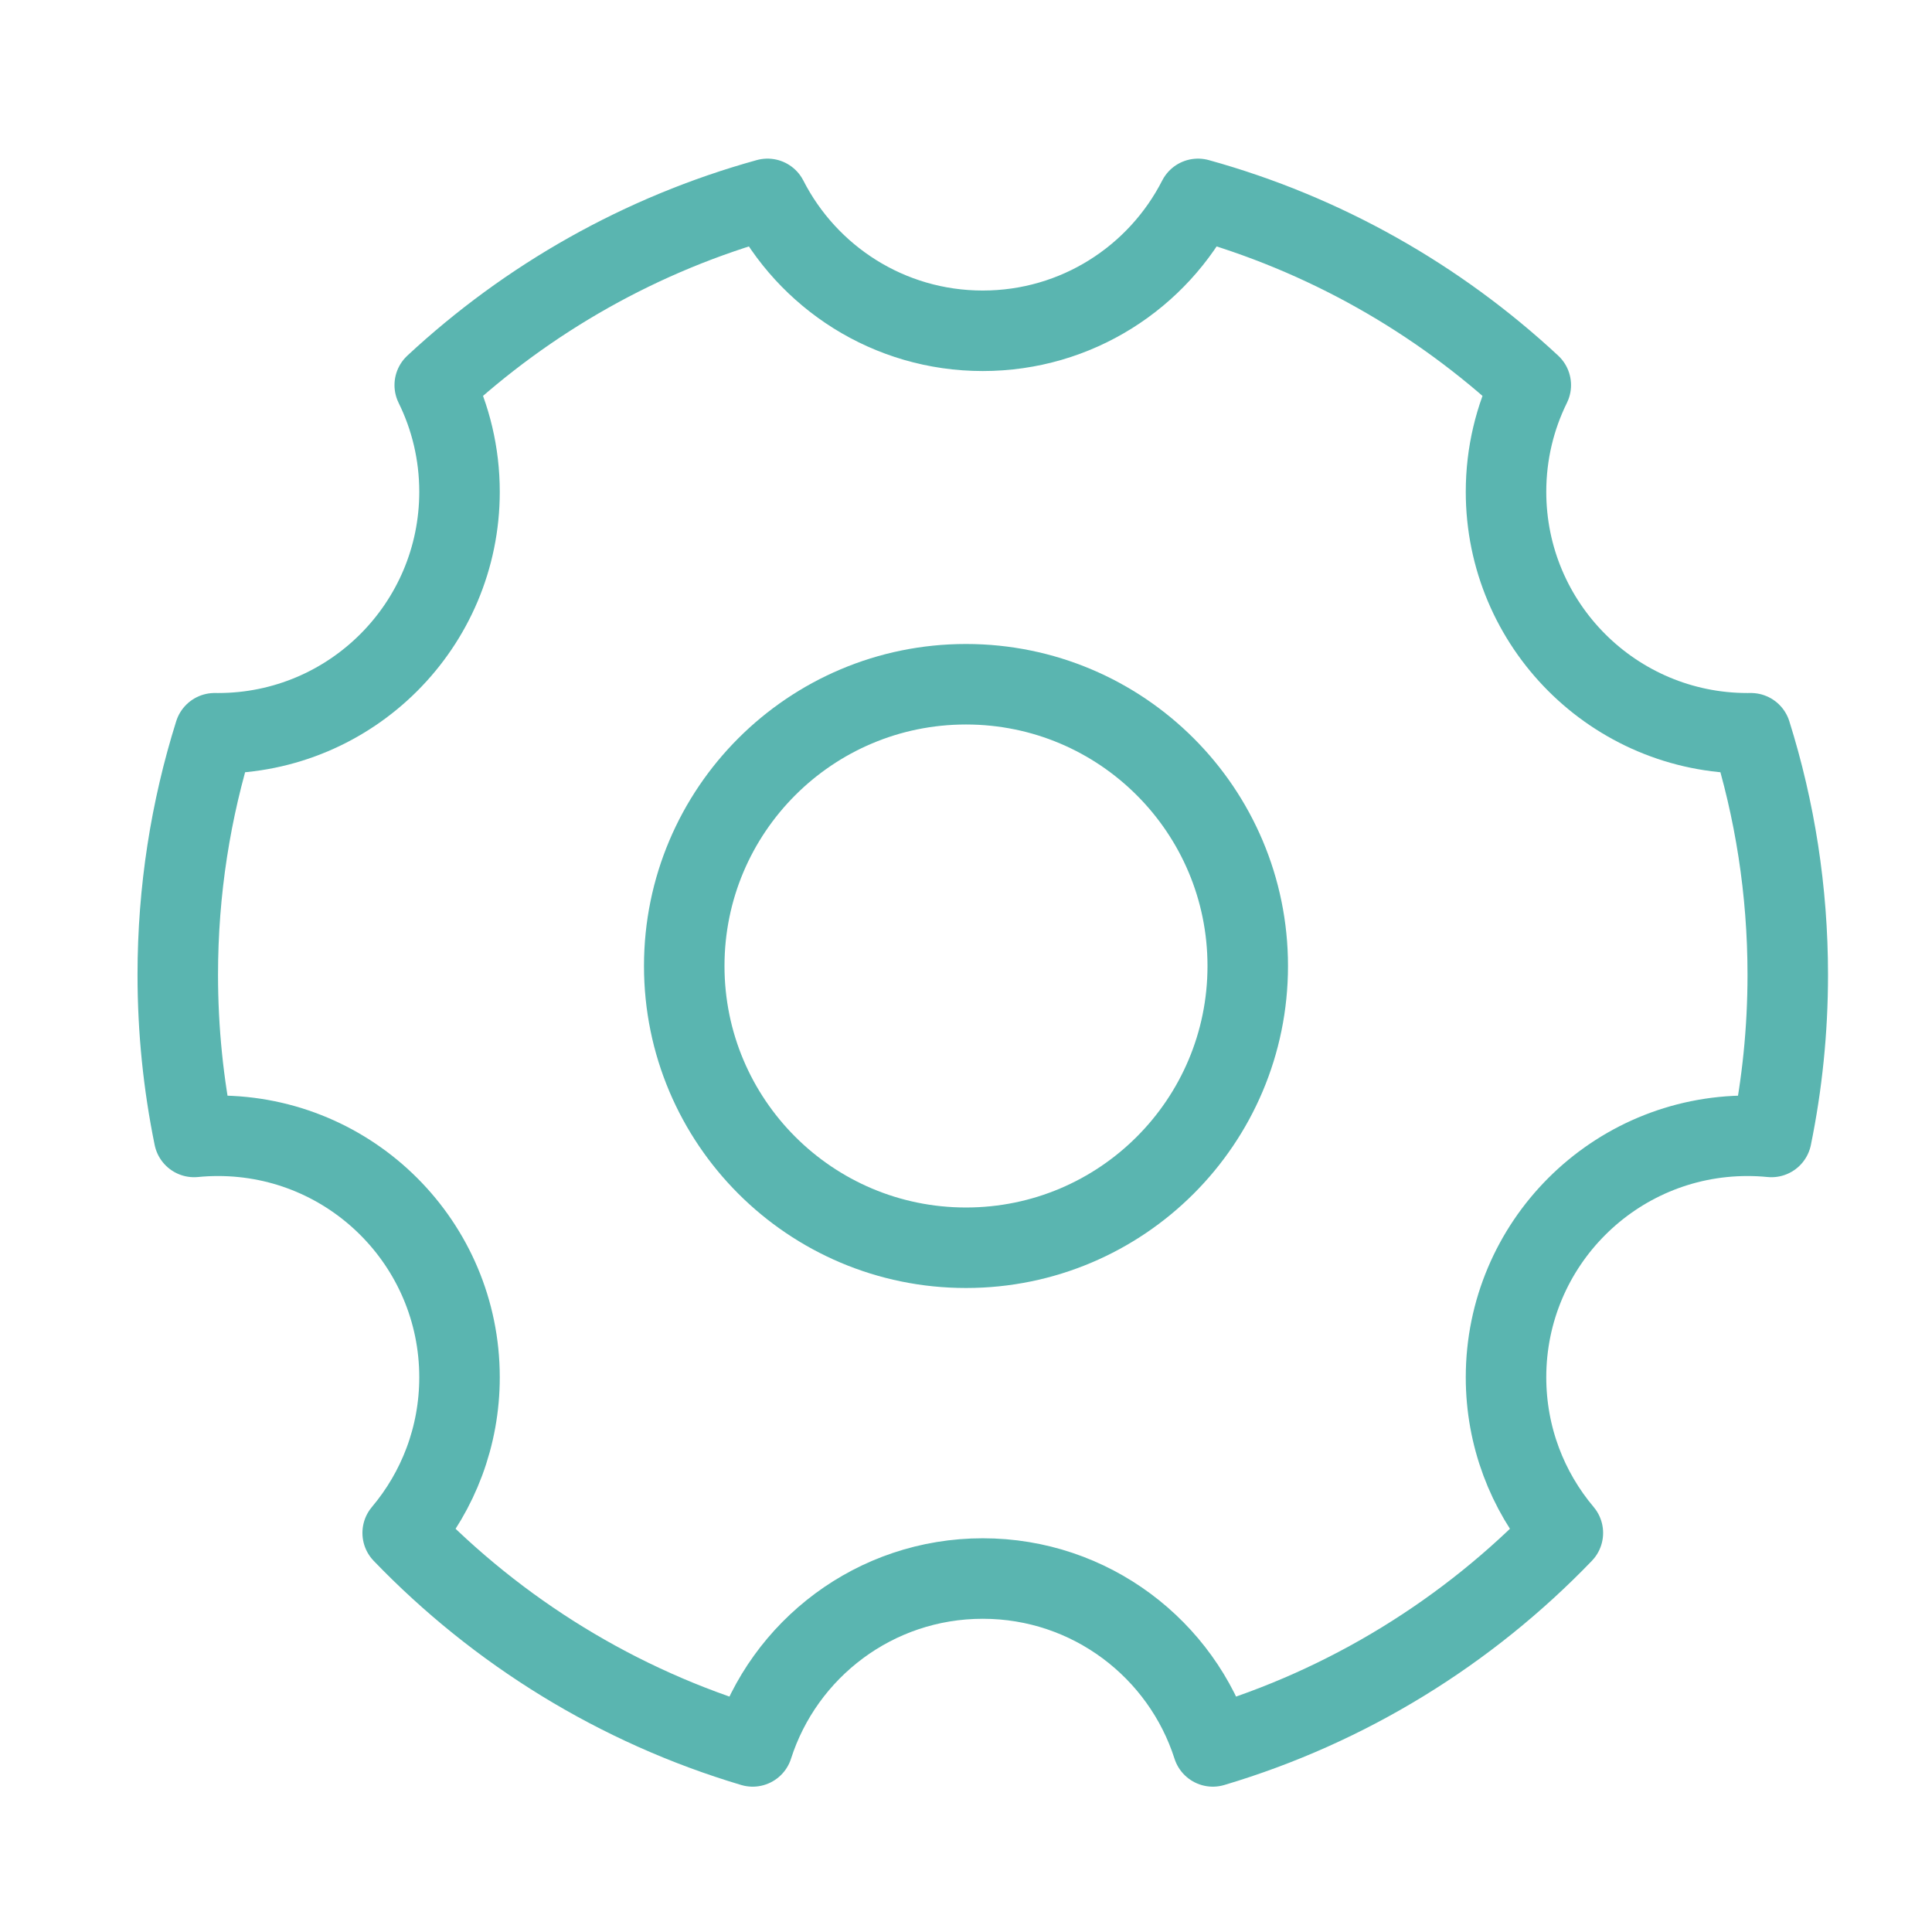 <svg width="136" height="136" viewBox="0 0 136 136" fill="none" xmlns="http://www.w3.org/2000/svg">
<path d="M52.984 122.936C43.49 120.11 35.038 114.861 28.346 107.908C30.843 104.949 32.347 101.126 32.347 96.951C32.347 87.563 24.736 79.951 15.347 79.951C14.779 79.951 14.218 79.979 13.664 80.034C12.91 76.346 12.514 72.529 12.514 68.618C12.514 62.695 13.422 56.983 15.108 51.616C15.188 51.617 15.267 51.618 15.347 51.618C24.736 51.618 32.347 44.007 32.347 34.618C32.347 31.923 31.72 29.374 30.603 27.11C37.157 21.016 45.155 16.456 54.028 14C56.84 19.511 62.569 23.285 69.18 23.285C75.791 23.285 81.521 19.511 84.333 14C93.206 16.456 101.204 21.016 107.757 27.11C106.641 29.374 106.014 31.923 106.014 34.618C106.014 44.007 113.625 51.618 123.014 51.618C123.093 51.618 123.173 51.617 123.252 51.616C124.938 56.983 125.847 62.695 125.847 68.618C125.847 72.529 125.451 76.346 124.697 80.034C124.143 79.979 123.582 79.951 123.014 79.951C113.625 79.951 106.014 87.563 106.014 96.951C106.014 101.126 107.518 104.949 110.015 107.908C103.323 114.861 94.871 120.11 85.376 122.936C83.185 116.082 76.762 111.118 69.18 111.118C61.598 111.118 55.176 116.082 52.984 122.936Z" stroke="#5AB5B0" stroke-width="5.667" stroke-linejoin="round"/>
<path d="M68 87.833C78.954 87.833 87.833 78.953 87.833 67.999C87.833 57.046 78.954 48.166 68 48.166C57.046 48.166 48.166 57.046 48.166 67.999C48.166 78.953 57.046 87.833 68 87.833Z" stroke="#5AB5B0" stroke-width="5.667" stroke-linejoin="round"/>
</svg>
